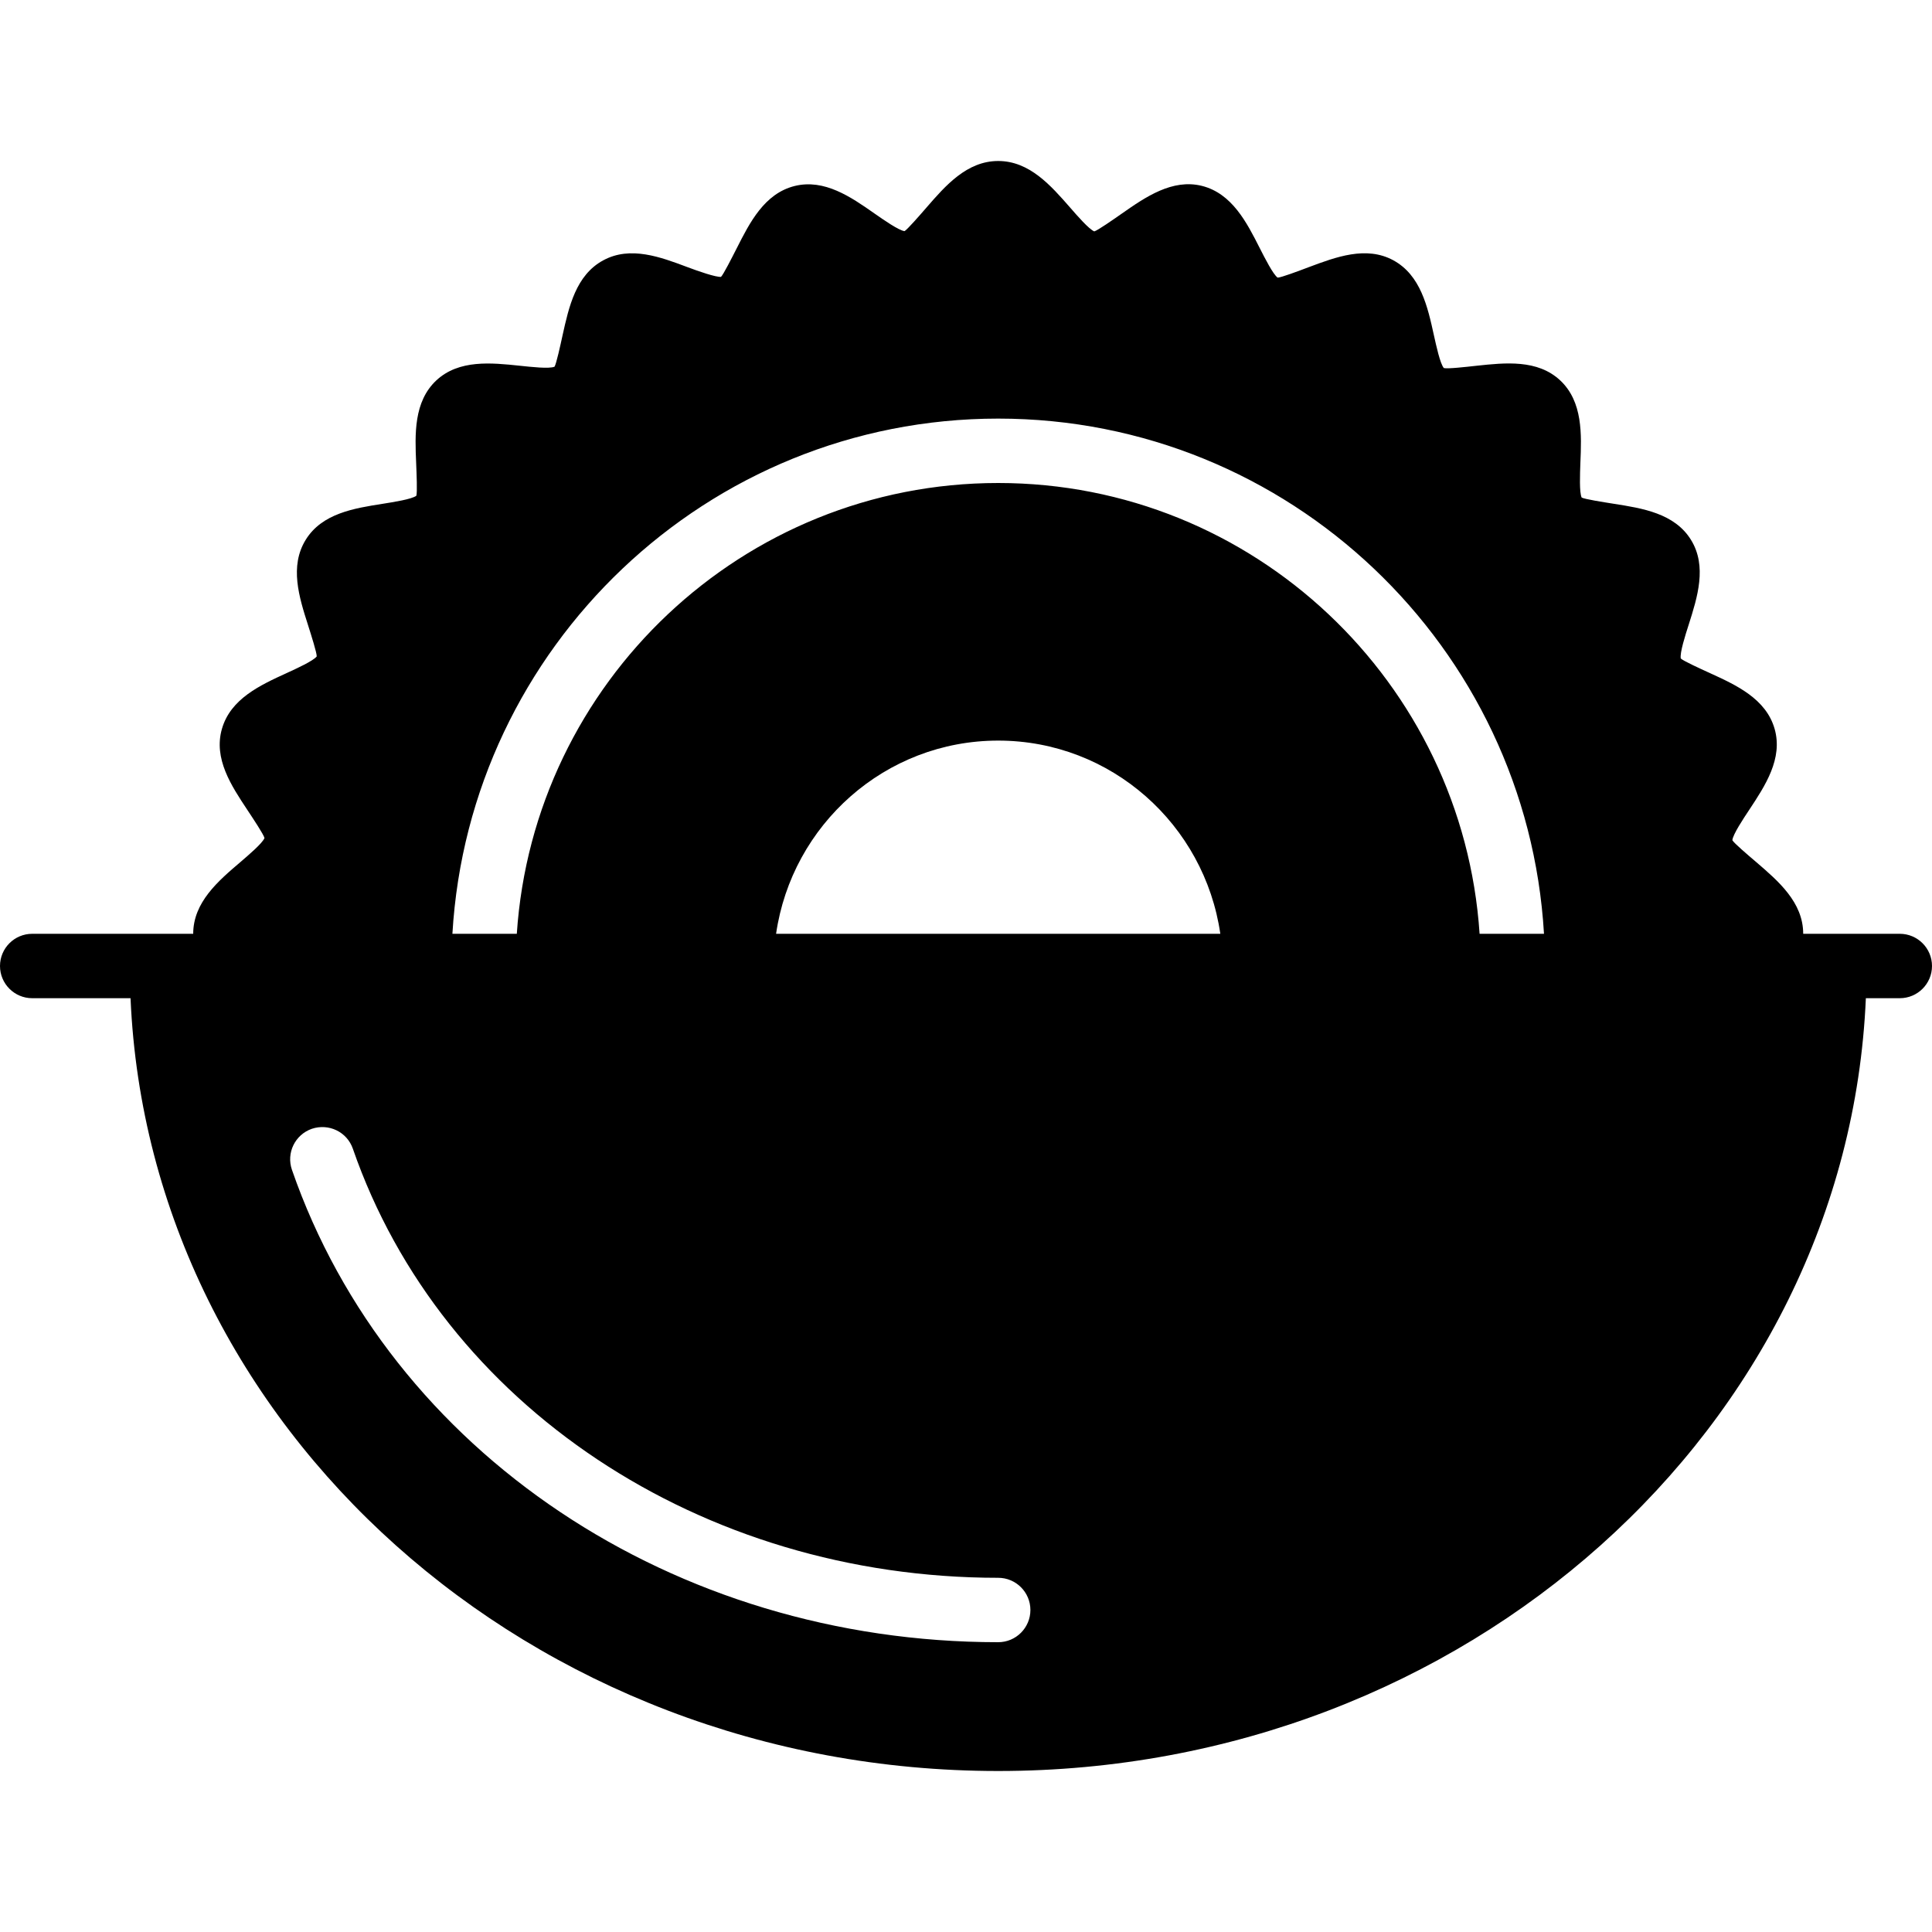<?xml version="1.0" encoding="iso-8859-1"?>
<!-- Generator: Adobe Illustrator 19.0.0, SVG Export Plug-In . SVG Version: 6.00 Build 0)  -->
<svg version="1.1" id="Layer_1" xmlns="http://www.w3.org/2000/svg" xmlns:xlink="http://www.w3.org/1999/xlink" x="0px" y="0px"
	 viewBox="0 0 30 30" style="enable-background:new 0 0 30 30;" xml:space="preserve">
<g>
	<g>
		<path d="M29.5,14.5H28c0-0.49-0.389-0.821-0.73-1.114c-0.128-0.109-0.343-0.292-0.37-0.339c0.008-0.089,0.168-0.331,0.264-0.475
			c0.245-0.371,0.524-0.792,0.392-1.255c-0.134-0.467-0.596-0.679-1.004-0.865c-0.155-0.071-0.414-0.189-0.453-0.227
			c-0.017-0.087,0.07-0.361,0.123-0.525c0.135-0.425,0.289-0.908,0.035-1.318c-0.254-0.411-0.755-0.49-1.196-0.559
			c-0.169-0.027-0.452-0.071-0.501-0.097c-0.038-0.08-0.026-0.365-0.02-0.536c0.019-0.446,0.039-0.953-0.313-1.283
			c-0.352-0.329-0.854-0.275-1.296-0.228c-0.17,0.019-0.455,0.051-0.511,0.036c-0.058-0.067-0.118-0.346-0.155-0.512
			c-0.096-0.437-0.205-0.931-0.631-1.162c-0.42-0.227-0.891-0.05-1.308,0.106c-0.161,0.061-0.432,0.163-0.487,0.164
			c-0.071-0.051-0.199-0.304-0.276-0.455c-0.202-0.399-0.431-0.852-0.901-0.97c-0.457-0.113-0.873,0.172-1.236,0.426
			c-0.143,0.1-0.381,0.266-0.434,0.281c-0.081-0.032-0.267-0.245-0.377-0.372C16.319,2.883,15.986,2.5,15.5,2.5
			s-0.819,0.383-1.113,0.722c-0.11,0.127-0.296,0.34-0.341,0.367c-0.089-0.01-0.327-0.176-0.47-0.276
			c-0.362-0.254-0.775-0.539-1.236-0.425c-0.471,0.117-0.699,0.57-0.901,0.969c-0.077,0.151-0.205,0.404-0.243,0.442
			c-0.078,0.008-0.357-0.089-0.521-0.151C10.26,3.992,9.788,3.814,9.368,4.042c-0.427,0.23-0.535,0.726-0.632,1.162
			C8.7,5.37,8.639,5.647,8.611,5.694C8.527,5.73,8.243,5.697,8.07,5.679C7.63,5.633,7.126,5.58,6.775,5.907
			C6.422,6.238,6.443,6.744,6.462,7.19c0.007,0.17,0.019,0.456,0.003,0.508C6.394,7.752,6.111,7.796,5.942,7.823
			C5.501,7.892,5,7.971,4.747,8.382C4.493,8.793,4.645,9.275,4.781,9.7c0.052,0.164,0.139,0.437,0.137,0.493
			c-0.054,0.07-0.313,0.188-0.468,0.259c-0.408,0.187-0.87,0.398-1.004,0.866c-0.133,0.462,0.146,0.883,0.392,1.254
			c0.096,0.145,0.256,0.386,0.269,0.441c-0.032,0.081-0.247,0.264-0.375,0.374C3.389,13.679,3,14.011,3,14.5H0.5
			C0.224,14.5,0,14.724,0,15s0.224,0.5,0.5,0.5h1.527c0.287,6.66,6.211,12,13.473,12s13.186-5.34,13.473-12H29.5
			c0.276,0,0.5-0.224,0.5-0.5S29.776,14.5,29.5,14.5z M15.5,25.5c-5.039,0-9.446-2.948-10.967-7.336
			c-0.09-0.261,0.048-0.545,0.309-0.636c0.263-0.088,0.546,0.047,0.637,0.309C6.859,21.822,10.887,24.5,15.5,24.5
			c0.276,0,0.5,0.224,0.5,0.5S15.776,25.5,15.5,25.5z M12.051,14.5c0.245-1.692,1.691-3,3.449-3s3.204,1.308,3.449,3H12.051z
			 M22.975,14.5c-0.259-3.902-3.508-7-7.475-7s-7.216,3.098-7.475,7h-1c0.261-4.454,3.957-8,8.475-8s8.214,3.546,8.475,8H22.975z"/>
	</g>
</g>
</svg>
